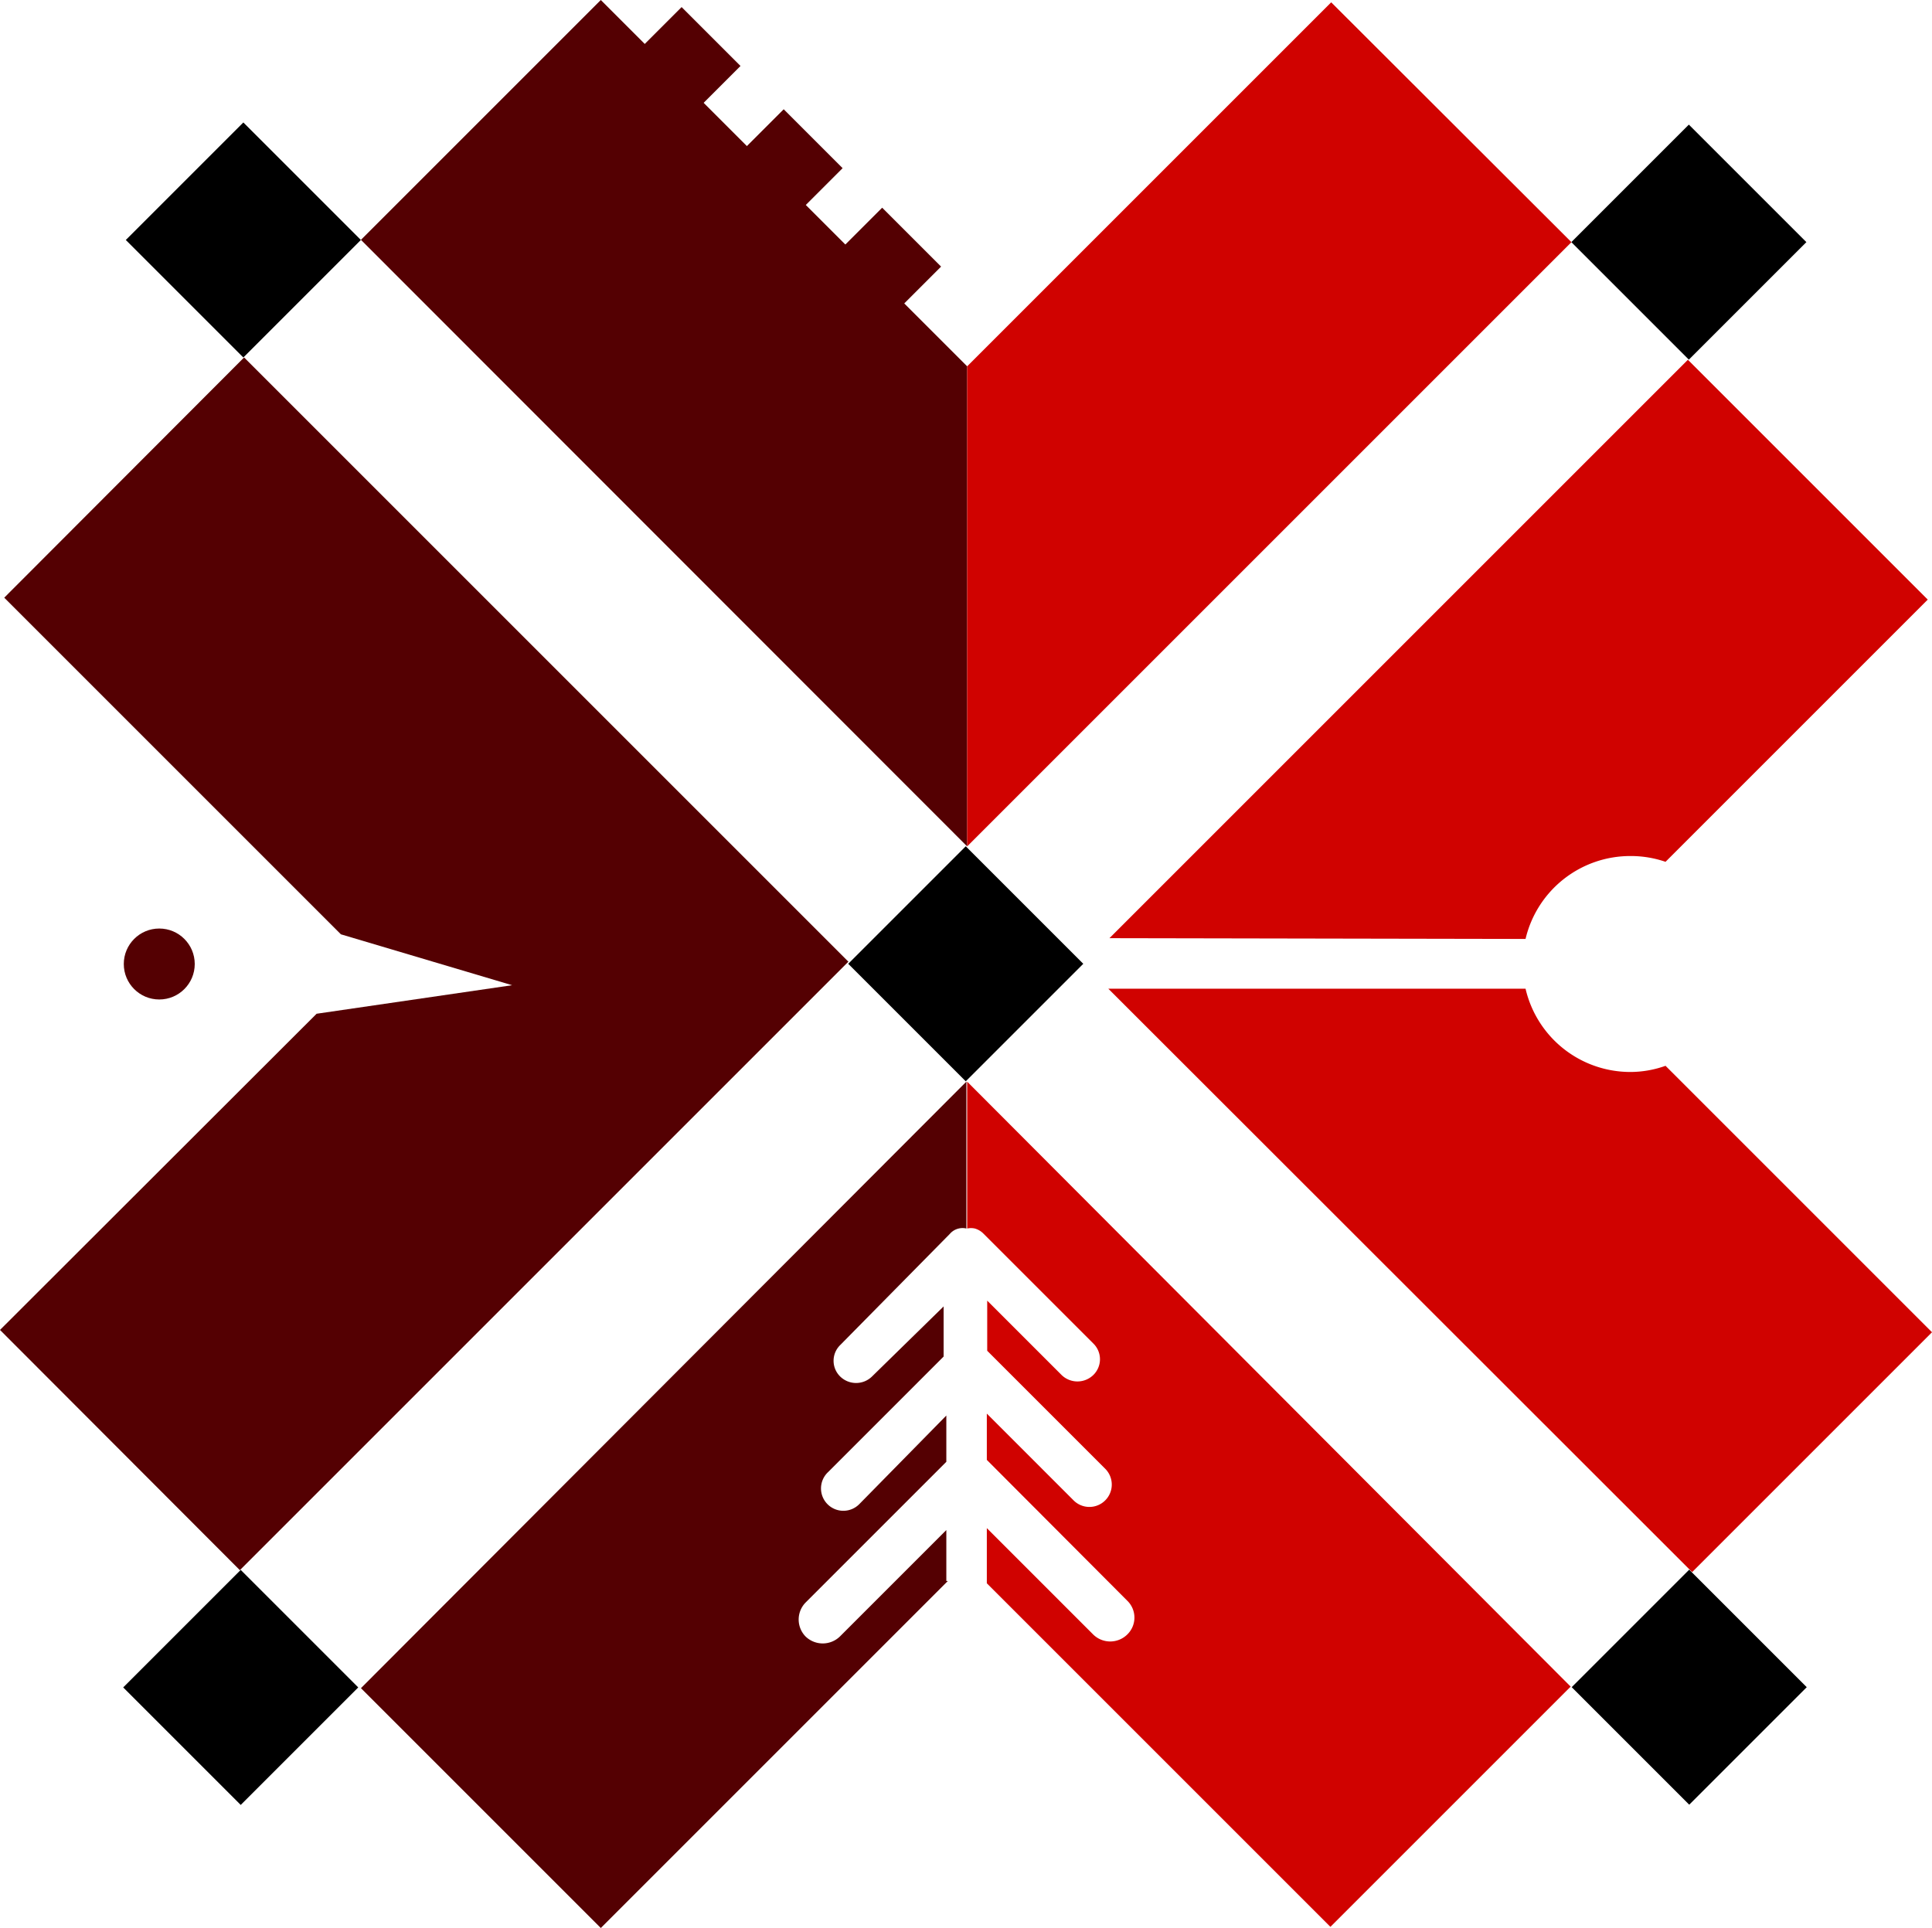 <svg xmlns="http://www.w3.org/2000/svg" viewBox="0 0 50.1 50"><defs><style>.cls-1{fill:#540002;}.cls-2{fill:#d00200;}</style></defs><g id="Слой_2" data-name="Слой 2"><g id="Слой_1-2" data-name="Слой 1"><rect x="22.89" y="22.84" width="4.31" height="4.31" transform="translate(-10.34 25.03) rotate(-45)"/><rect x="41.65" y="41.6" width="4.31" height="4.31" transform="translate(-18.11 43.79) rotate(-45)"/><rect x="41.64" y="4.12" width="4.31" height="4.31" transform="translate(8.39 32.81) rotate(-45)"/><rect x="4.09" y="41.61" width="4.31" height="4.31" transform="translate(-29.12 17.23) rotate(-45)"/><rect x="4.15" y="4.07" width="4.31" height="4.31" transform="translate(-2.55 6.28) rotate(-45)"/><polygon class="cls-1" points="25.08 9.5 15.58 0 9.36 6.22 25.08 21.95 25.08 9.5"/><polygon class="cls-2" points="34.52 0.06 25.08 9.5 25.08 9.5 25.08 21.95 25.08 21.95 40.75 6.28 34.52 0.06"/><rect class="cls-1" x="16.96" y="0.48" width="1.73" height="2.16" transform="translate(4.12 13.06) rotate(-45)"/><rect class="cls-1" x="19.61" y="3.13" width="1.73" height="2.16" transform="translate(3.02 15.71) rotate(-45)"/><rect class="cls-1" x="22.17" y="5.68" width="1.73" height="2.16" transform="translate(1.96 18.27) rotate(-45)"/><polygon class="cls-1" points="6.33 9.27 0.11 15.5 8.84 24.23 8.84 24.23 13.28 25.55 8.21 26.29 0 34.49 6.22 40.72 22 24.94 6.33 9.27"/><path class="cls-2" d="M39.56,24.35a2.79,2.79,0,0,1,2.72-2.15,2.76,2.76,0,0,1,.91.15l6.8-6.8L43.77,9.33l-15,15Z"/><path class="cls-2" d="M43.19,27.64a2.72,2.72,0,0,1-.91.16,2.79,2.79,0,0,1-2.72-2.16H28.74L43.88,40.77l6.22-6.22Z"/><circle class="cls-1" cx="4.13" cy="25" r="0.92"/><path class="cls-1" d="M24.54,41V39.68l-2.76,2.76a.64.64,0,0,1-.89,0,.63.63,0,0,1,0-.88l3.65-3.65v-1.2L22.29,39a.58.58,0,1,1-.82-.82l3-3,0,0v-1.3L22.61,35.7a.59.59,0,0,1-.82,0,.57.57,0,0,1,0-.82L24.63,32a.43.43,0,0,1,.23-.14.42.42,0,0,1,.2,0h0V28.05L9.36,43.78,15.58,50l9-9Z"/><path class="cls-2" d="M25.08,28.05h0v3.81h0a.45.45,0,0,1,.2,0,.51.51,0,0,1,.23.14l2.84,2.84a.57.57,0,0,1,0,.82.59.59,0,0,1-.82,0l-1.93-1.93v1.3h0l3.05,3.05a.58.58,0,1,1-.82.82l-2.24-2.24v1.2l3.64,3.65a.61.61,0,0,1,0,.88.63.63,0,0,1-.88,0l-2.76-2.76V41s0,0,0,.06l8.91,8.91,6.23-6.23Z"/></g></g></svg>